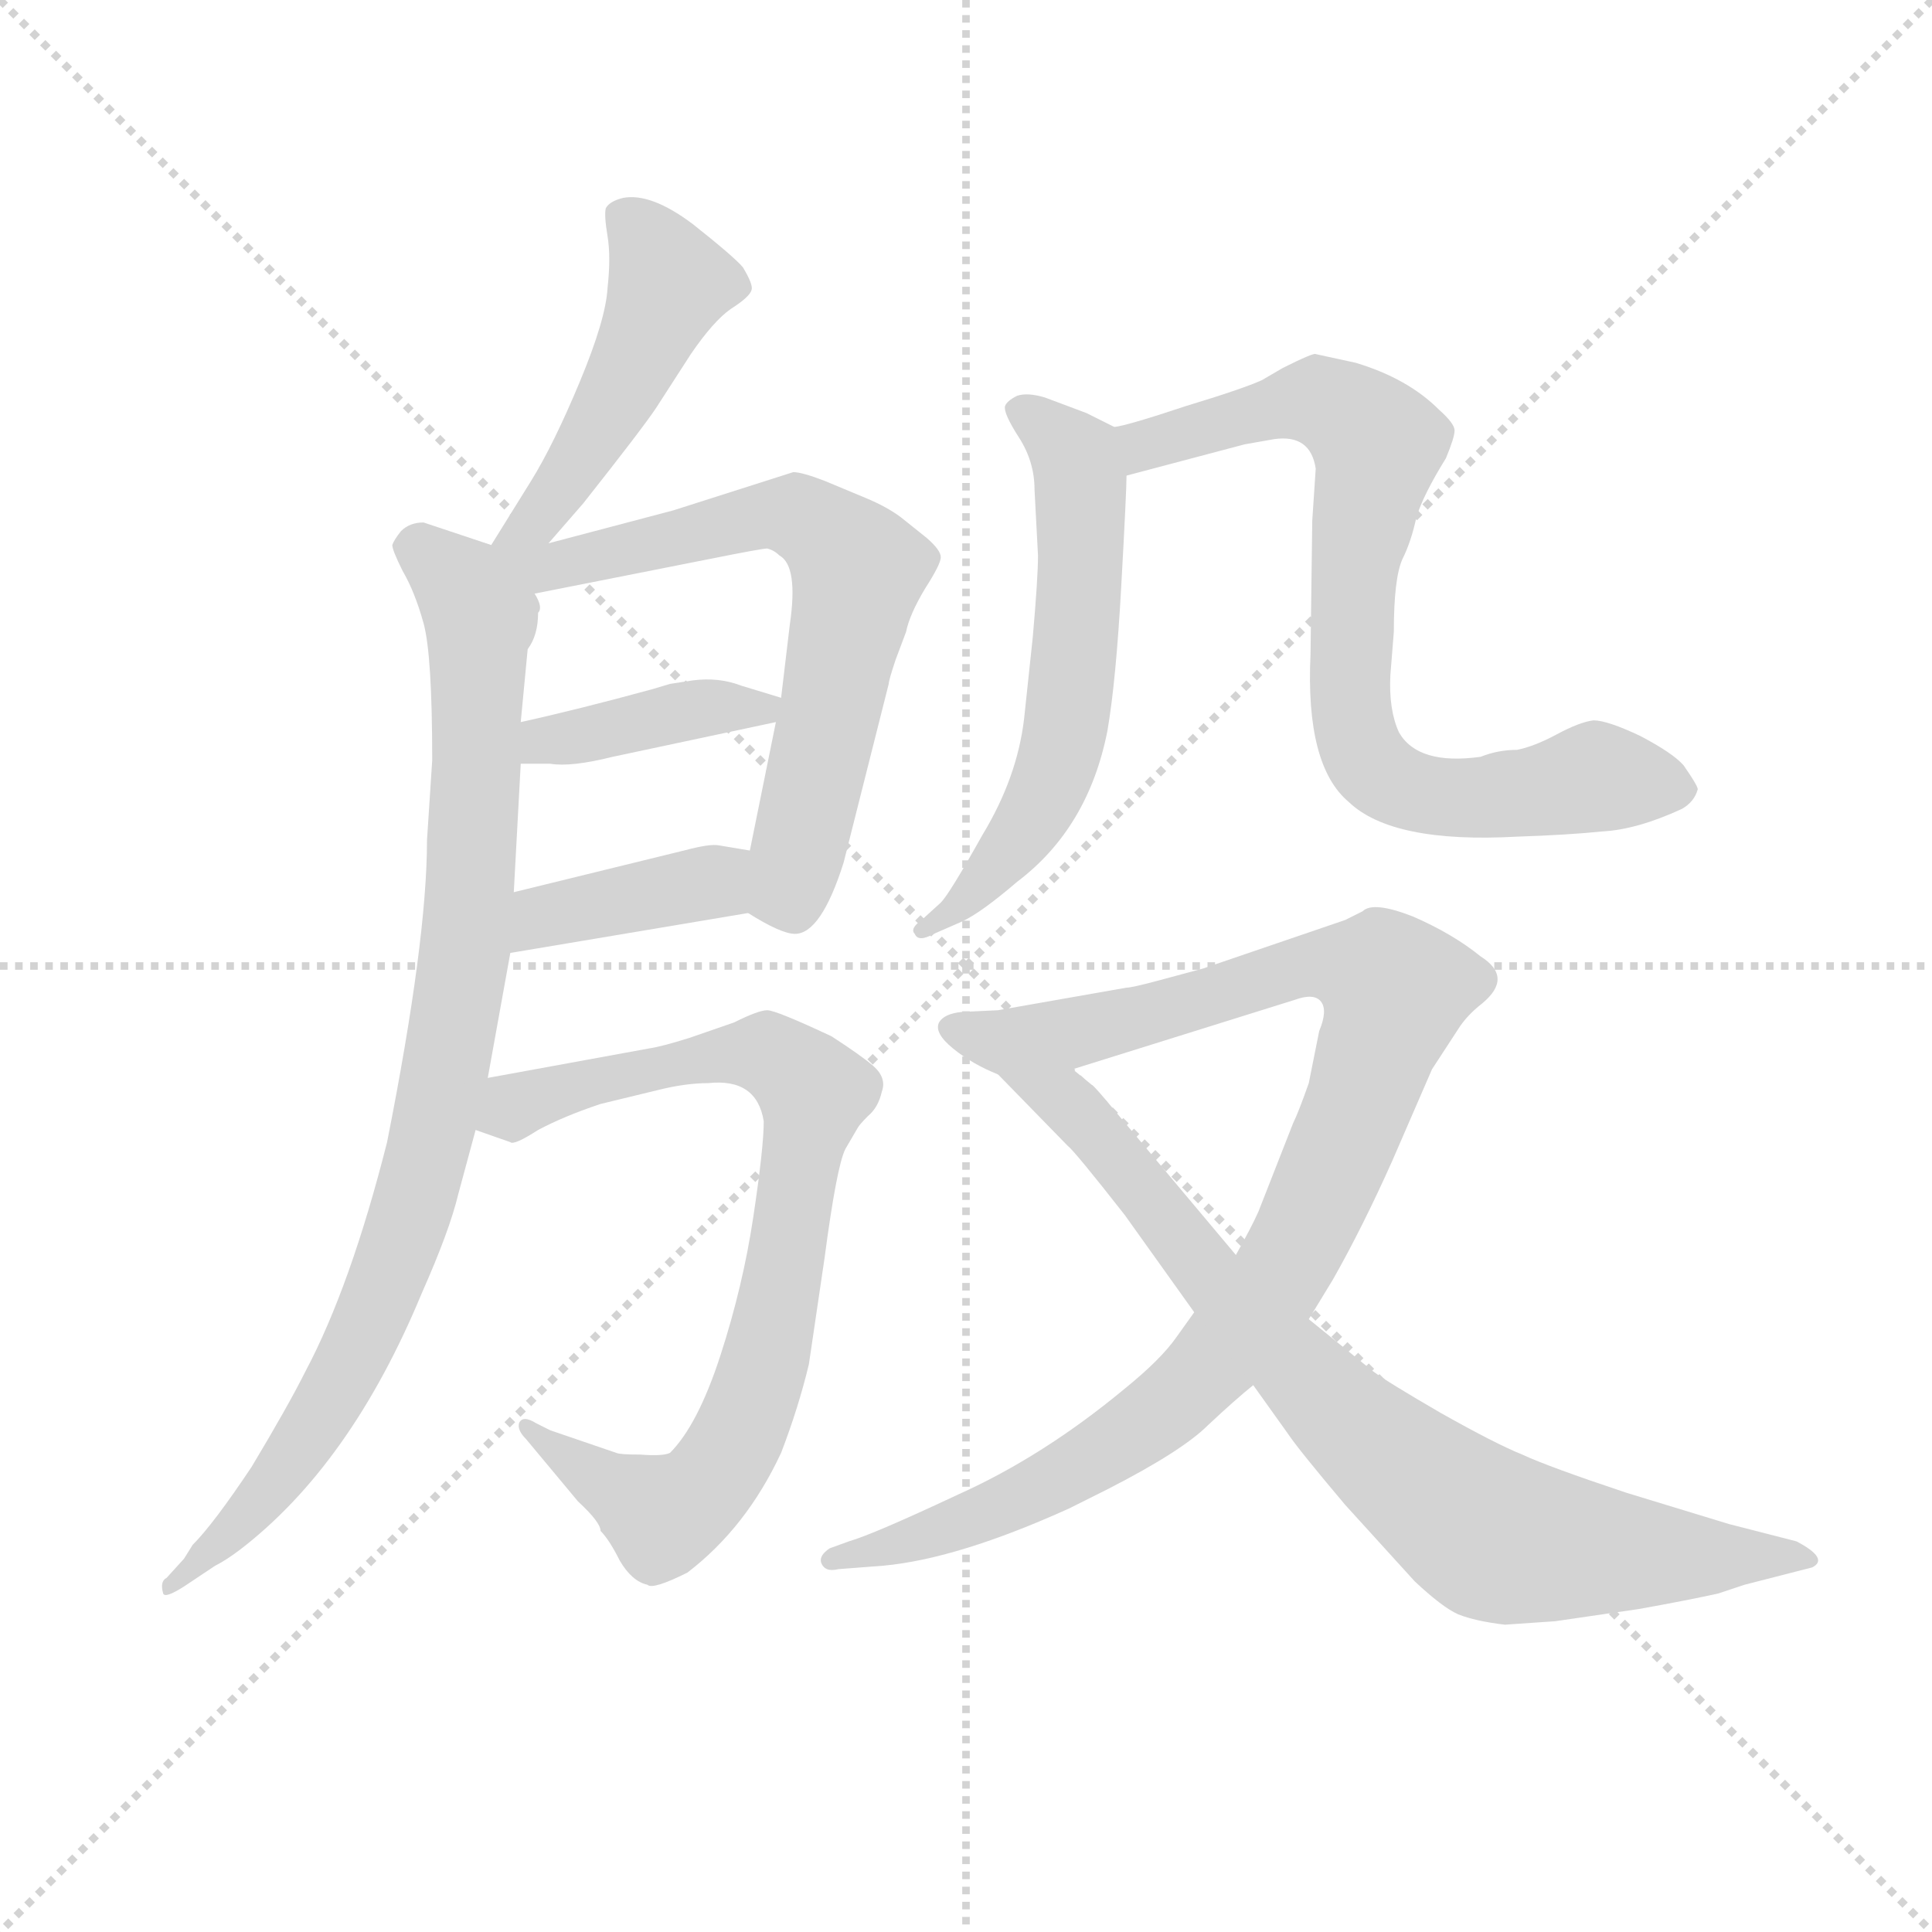 <svg version="1.1" viewBox="0 0 1024 1024" xmlns="http://www.w3.org/2000/svg">
  <g stroke="lightgray" stroke-dasharray="1,1" stroke-width="1" transform="scale(4, 4)">
    <line x1="0" y1="0" x2="256" y2="256"></line>
    <line x1="256" y1="0" x2="0" y2="256"></line>
    <line x1="128" y1="0" x2="128" y2="256"></line>
    <line x1="0" y1="128" x2="256" y2="128"></line>
  </g>
  <g transform="scale(0.92, -0.92) translate(60, -850)">
    <style type="text/css">
      
        @keyframes keyframes0 {
          from {
            stroke: blue;
            stroke-dashoffset: 485;
            stroke-width: 128;
          }
          61% {
            animation-timing-function: step-end;
            stroke: blue;
            stroke-dashoffset: 0;
            stroke-width: 128;
          }
          to {
            stroke: black;
            stroke-width: 1024;
          }
        }
        #make-me-a-hanzi-animation-0 {
          animation: keyframes0 0.645s both;
          animation-delay: 0s;
          animation-timing-function: linear;
        }
      
        @keyframes keyframes1 {
          from {
            stroke: blue;
            stroke-dashoffset: 921;
            stroke-width: 128;
          }
          75% {
            animation-timing-function: step-end;
            stroke: blue;
            stroke-dashoffset: 0;
            stroke-width: 128;
          }
          to {
            stroke: black;
            stroke-width: 1024;
          }
        }
        #make-me-a-hanzi-animation-1 {
          animation: keyframes1 1s both;
          animation-delay: 0.645s;
          animation-timing-function: linear;
        }
      
        @keyframes keyframes2 {
          from {
            stroke: blue;
            stroke-dashoffset: 680;
            stroke-width: 128;
          }
          69% {
            animation-timing-function: step-end;
            stroke: blue;
            stroke-dashoffset: 0;
            stroke-width: 128;
          }
          to {
            stroke: black;
            stroke-width: 1024;
          }
        }
        #make-me-a-hanzi-animation-2 {
          animation: keyframes2 0.803s both;
          animation-delay: 1.644s;
          animation-timing-function: linear;
        }
      
        @keyframes keyframes3 {
          from {
            stroke: blue;
            stroke-dashoffset: 397;
            stroke-width: 128;
          }
          56% {
            animation-timing-function: step-end;
            stroke: blue;
            stroke-dashoffset: 0;
            stroke-width: 128;
          }
          to {
            stroke: black;
            stroke-width: 1024;
          }
        }
        #make-me-a-hanzi-animation-3 {
          animation: keyframes3 0.573s both;
          animation-delay: 2.448s;
          animation-timing-function: linear;
        }
      
        @keyframes keyframes4 {
          from {
            stroke: blue;
            stroke-dashoffset: 395;
            stroke-width: 128;
          }
          56% {
            animation-timing-function: step-end;
            stroke: blue;
            stroke-dashoffset: 0;
            stroke-width: 128;
          }
          to {
            stroke: black;
            stroke-width: 1024;
          }
        }
        #make-me-a-hanzi-animation-4 {
          animation: keyframes4 0.571s both;
          animation-delay: 3.021s;
          animation-timing-function: linear;
        }
      
        @keyframes keyframes5 {
          from {
            stroke: blue;
            stroke-dashoffset: 816;
            stroke-width: 128;
          }
          73% {
            animation-timing-function: step-end;
            stroke: blue;
            stroke-dashoffset: 0;
            stroke-width: 128;
          }
          to {
            stroke: black;
            stroke-width: 1024;
          }
        }
        #make-me-a-hanzi-animation-5 {
          animation: keyframes5 0.914s both;
          animation-delay: 3.592s;
          animation-timing-function: linear;
        }
      
        @keyframes keyframes6 {
          from {
            stroke: blue;
            stroke-dashoffset: 600;
            stroke-width: 128;
          }
          66% {
            animation-timing-function: step-end;
            stroke: blue;
            stroke-dashoffset: 0;
            stroke-width: 128;
          }
          to {
            stroke: black;
            stroke-width: 1024;
          }
        }
        #make-me-a-hanzi-animation-6 {
          animation: keyframes6 0.738s both;
          animation-delay: 4.506s;
          animation-timing-function: linear;
        }
      
        @keyframes keyframes7 {
          from {
            stroke: blue;
            stroke-dashoffset: 788;
            stroke-width: 128;
          }
          72% {
            animation-timing-function: step-end;
            stroke: blue;
            stroke-dashoffset: 0;
            stroke-width: 128;
          }
          to {
            stroke: black;
            stroke-width: 1024;
          }
        }
        #make-me-a-hanzi-animation-7 {
          animation: keyframes7 0.891s both;
          animation-delay: 5.244s;
          animation-timing-function: linear;
        }
      
        @keyframes keyframes8 {
          from {
            stroke: blue;
            stroke-dashoffset: 1013;
            stroke-width: 128;
          }
          77% {
            animation-timing-function: step-end;
            stroke: blue;
            stroke-dashoffset: 0;
            stroke-width: 128;
          }
          to {
            stroke: black;
            stroke-width: 1024;
          }
        }
        #make-me-a-hanzi-animation-8 {
          animation: keyframes8 1.074s both;
          animation-delay: 6.136s;
          animation-timing-function: linear;
        }
      
        @keyframes keyframes9 {
          from {
            stroke: blue;
            stroke-dashoffset: 821;
            stroke-width: 128;
          }
          73% {
            animation-timing-function: step-end;
            stroke: blue;
            stroke-dashoffset: 0;
            stroke-width: 128;
          }
          to {
            stroke: black;
            stroke-width: 1024;
          }
        }
        #make-me-a-hanzi-animation-9 {
          animation: keyframes9 0.918s both;
          animation-delay: 7.21s;
          animation-timing-function: linear;
        }
      
    </style>
    
      <path d="M 256 537 L 276 560 Q 310 603 318 615 L 338 646 Q 351 665 361 672 Q 372 679 373 683 Q 374 686 368 696 Q 363 702 339 721 Q 315 739 299 736 Q 291 734 289 730 Q 288 726 290 714 Q 292 702 290 684 Q 289 666 274 630 Q 259 594 246 573 L 223 536 C 207 511 236 514 256 537 Z" fill="lightgray"></path>
    
      <path d="M 189 412 L 186 366 Q 186 308 163 192 Q 142 109 116 60 Q 106 40 85 5 Q 63 -28 51 -40 L 46 -48 L 36 -59 Q 32 -61 34 -68 Q 35 -71 46 -64 L 64 -52 Q 70 -49 78 -43 Q 142 6 183 105 Q 199 141 204 162 L 214 199 L 221 229 L 234 301 L 236 336 L 240 410 L 240 434 L 244 476 Q 250 484 250 497 Q 253 500 248 508 C 247 528 247 528 223 536 L 184 549 Q 176 549 171 544 Q 167 539 166 536 Q 166 533 172 521 Q 179 509 184 491 Q 189 473 189 412 Z" fill="lightgray"></path>
    
      <path d="M 371 324 Q 390 312 398 312 Q 413 312 426 353 L 452 456 Q 452 458 456 470 L 462 486 Q 464 496 473 511 Q 482 525 482 529 Q 482 533 474 540 L 459 552 Q 451 558 439 563 L 415 573 Q 402 578 397 578 L 328 556 L 256 537 C 211 525 196 498 248 508 L 349 528 Q 379 534 382 534 Q 386 533 389 530 Q 400 524 395 490 L 390 448 L 387 434 L 372 360 C 366 331 365 327 371 324 Z" fill="lightgray"></path>
    
      <path d="M 240 410 L 257 410 Q 269 408 293 414 L 387 434 C 416 440 416 440 390 448 L 367 455 Q 354 460 339 458 L 326 456 L 316 453 Q 272 441 240 434 C 211 428 210 410 240 410 Z" fill="lightgray"></path>
    
      <path d="M 234 301 L 371 324 C 401 329 402 355 372 360 L 354 363 Q 349 364 334 360 L 236 336 C 207 329 204 296 234 301 Z" fill="lightgray"></path>
    
      <path d="M 214 199 L 234 192 Q 236 190 250 199 Q 265 207 286 214 L 319 222 Q 335 226 348 226 Q 376 229 380 204 Q 380 189 374 149 Q 368 109 355 69 Q 342 29 326 13 Q 322 11 309 12 Q 297 12 295 13 L 257 26 L 249 30 Q 241 35 239 30 Q 238 26 243 21 L 273 -15 Q 286 -27 286 -32 Q 291 -37 297 -49 Q 304 -61 313 -63 Q 316 -66 336 -56 Q 370 -30 390 13 Q 400 39 406 64 L 415 125 Q 422 178 427 188 L 434 200 Q 435 202 440 207 Q 446 212 448 221 Q 451 229 443 236 Q 436 242 419 253 Q 387 268 382 268 Q 377 268 363 261 L 337 252 Q 321 247 314 246 L 221 229 C 191 224 186 209 214 199 Z" fill="lightgray"></path>
    
      <path d="M 536 568 L 538 530 Q 538 517 535 483 L 530 436 Q 526 402 506 369 Q 487 335 482 330 L 471 320 Q 464 315 467 312 Q 469 307 478 312 L 494 319 Q 505 324 526 342 Q 567 373 578 429 Q 583 458 586 513 Q 589 567 589 576 C 590 600 590 600 582 604 L 566 612 L 542 621 Q 532 624 526 622 Q 520 619 519 616 Q 518 612 527 598 Q 536 584 536 568 Z" fill="lightgray"></path>
    
      <path d="M 589 576 L 657 594 L 674 597 Q 695 600 698 580 L 696 550 L 695 473 Q 692 409 717 388 Q 742 364 814 368 Q 844 369 863 371 Q 883 372 909 384 Q 916 388 918 395 Q 919 396 910 409 Q 904 416 885 426 Q 866 435 858 435 Q 850 434 837 427 Q 824 420 814 418 Q 803 418 793 414 Q 757 409 746 428 Q 740 441 741 461 L 743 486 Q 743 517 748 528 Q 753 538 756 552 Q 760 565 773 586 Q 778 598 778 602 Q 778 606 769 614 Q 751 632 721 641 L 698 646 Q 697 647 679 638 L 667 631 Q 656 626 623 616 Q 590 605 582 604 C 553 597 560 568 589 576 Z" fill="lightgray"></path>
    
      <path d="M 715 320 L 633 292 L 607 285 Q 592 281 589 281 L 515 268 L 494 267 Q 484 266 481 261 Q 478 255 489 246 Q 500 237 515 231 L 558 234 L 686 274 Q 697 278 701 273 Q 705 268 700 256 L 694 226 Q 688 209 685 203 L 665 152 Q 661 143 652 127 L 628 94 L 618 80 Q 609 67 588 50 Q 541 11 492 -11 Q 443 -34 429 -38 L 418 -42 Q 412 -46 413 -50 Q 415 -56 423 -54 L 449 -52 Q 492 -48 556 -19 L 578 -8 Q 621 14 636 29 Q 652 44 662 52 L 694 90 L 708 113 Q 725 143 742 181 L 765 234 L 780 257 Q 785 265 794 272 Q 812 287 793 299 Q 777 312 754 322 Q 731 331 725 325 L 715 320 Z" fill="lightgray"></path>
    
      <path d="M 515 231 L 555 190 Q 559 187 588 150 L 628 94 L 662 52 L 682 24 Q 688 15 715 -17 L 755 -61 Q 771 -76 780 -80 Q 790 -84 807 -86 L 836 -84 L 884 -77 Q 912 -72 930 -68 L 945 -63 L 984 -53 Q 994 -48 975 -38 L 936 -28 L 877 -10 Q 832 5 817 12 Q 802 18 770 36 Q 739 54 731 60 L 694 90 L 652 127 L 584 208 Q 570 225 569 225 L 558 234 C 535 253 494 252 515 231 Z" fill="lightgray"></path>
    
    
      <clipPath id="make-me-a-hanzi-clip-0">
        <path d="M 256 537 L 276 560 Q 310 603 318 615 L 338 646 Q 351 665 361 672 Q 372 679 373 683 Q 374 686 368 696 Q 363 702 339 721 Q 315 739 299 736 Q 291 734 289 730 Q 288 726 290 714 Q 292 702 290 684 Q 289 666 274 630 Q 259 594 246 573 L 223 536 C 207 511 236 514 256 537 Z"></path>
      </clipPath>
      <path clip-path="url(#make-me-a-hanzi-clip-0)" d="M 298 727 L 318 704 L 325 684 L 270 578 L 250 551 L 228 541" fill="none" id="make-me-a-hanzi-animation-0" stroke-dasharray="357 714" stroke-linecap="round"></path>
    
      <clipPath id="make-me-a-hanzi-clip-1">
        <path d="M 189 412 L 186 366 Q 186 308 163 192 Q 142 109 116 60 Q 106 40 85 5 Q 63 -28 51 -40 L 46 -48 L 36 -59 Q 32 -61 34 -68 Q 35 -71 46 -64 L 64 -52 Q 70 -49 78 -43 Q 142 6 183 105 Q 199 141 204 162 L 214 199 L 221 229 L 234 301 L 236 336 L 240 410 L 240 434 L 244 476 Q 250 484 250 497 Q 253 500 248 508 C 247 528 247 528 223 536 L 184 549 Q 176 549 171 544 Q 167 539 166 536 Q 166 533 172 521 Q 179 509 184 491 Q 189 473 189 412 Z"></path>
      </clipPath>
      <path clip-path="url(#make-me-a-hanzi-clip-1)" d="M 175 536 L 207 512 L 216 493 L 208 298 L 196 227 L 177 151 L 140 61 L 102 0 L 40 -64" fill="none" id="make-me-a-hanzi-animation-1" stroke-dasharray="793 1586" stroke-linecap="round"></path>
    
      <clipPath id="make-me-a-hanzi-clip-2">
        <path d="M 371 324 Q 390 312 398 312 Q 413 312 426 353 L 452 456 Q 452 458 456 470 L 462 486 Q 464 496 473 511 Q 482 525 482 529 Q 482 533 474 540 L 459 552 Q 451 558 439 563 L 415 573 Q 402 578 397 578 L 328 556 L 256 537 C 211 525 196 498 248 508 L 349 528 Q 379 534 382 534 Q 386 533 389 530 Q 400 524 395 490 L 390 448 L 387 434 L 372 360 C 366 331 365 327 371 324 Z"></path>
      </clipPath>
      <path clip-path="url(#make-me-a-hanzi-clip-2)" d="M 229 533 L 253 523 L 382 554 L 402 552 L 429 529 L 434 521 L 419 441 L 395 337 L 385 330" fill="none" id="make-me-a-hanzi-animation-2" stroke-dasharray="552 1104" stroke-linecap="round"></path>
    
      <clipPath id="make-me-a-hanzi-clip-3">
        <path d="M 240 410 L 257 410 Q 269 408 293 414 L 387 434 C 416 440 416 440 390 448 L 367 455 Q 354 460 339 458 L 326 456 L 316 453 Q 272 441 240 434 C 211 428 210 410 240 410 Z"></path>
      </clipPath>
      <path clip-path="url(#make-me-a-hanzi-clip-3)" d="M 244 416 L 347 443 L 382 442" fill="none" id="make-me-a-hanzi-animation-3" stroke-dasharray="269 538" stroke-linecap="round"></path>
    
      <clipPath id="make-me-a-hanzi-clip-4">
        <path d="M 234 301 L 371 324 C 401 329 402 355 372 360 L 354 363 Q 349 364 334 360 L 236 336 C 207 329 204 296 234 301 Z"></path>
      </clipPath>
      <path clip-path="url(#make-me-a-hanzi-clip-4)" d="M 241 306 L 253 321 L 351 342 L 366 354" fill="none" id="make-me-a-hanzi-animation-4" stroke-dasharray="267 534" stroke-linecap="round"></path>
    
      <clipPath id="make-me-a-hanzi-clip-5">
        <path d="M 214 199 L 234 192 Q 236 190 250 199 Q 265 207 286 214 L 319 222 Q 335 226 348 226 Q 376 229 380 204 Q 380 189 374 149 Q 368 109 355 69 Q 342 29 326 13 Q 322 11 309 12 Q 297 12 295 13 L 257 26 L 249 30 Q 241 35 239 30 Q 238 26 243 21 L 273 -15 Q 286 -27 286 -32 Q 291 -37 297 -49 Q 304 -61 313 -63 Q 316 -66 336 -56 Q 370 -30 390 13 Q 400 39 406 64 L 415 125 Q 422 178 427 188 L 434 200 Q 435 202 440 207 Q 446 212 448 221 Q 451 229 443 236 Q 436 242 419 253 Q 387 268 382 268 Q 377 268 363 261 L 337 252 Q 321 247 314 246 L 221 229 C 191 224 186 209 214 199 Z"></path>
      </clipPath>
      <path clip-path="url(#make-me-a-hanzi-clip-5)" d="M 222 205 L 262 222 L 362 243 L 385 241 L 408 221 L 387 90 L 373 40 L 349 -4 L 322 -23 L 244 27" fill="none" id="make-me-a-hanzi-animation-5" stroke-dasharray="688 1376" stroke-linecap="round"></path>
    
      <clipPath id="make-me-a-hanzi-clip-6">
        <path d="M 536 568 L 538 530 Q 538 517 535 483 L 530 436 Q 526 402 506 369 Q 487 335 482 330 L 471 320 Q 464 315 467 312 Q 469 307 478 312 L 494 319 Q 505 324 526 342 Q 567 373 578 429 Q 583 458 586 513 Q 589 567 589 576 C 590 600 590 600 582 604 L 566 612 L 542 621 Q 532 624 526 622 Q 520 619 519 616 Q 518 612 527 598 Q 536 584 536 568 Z"></path>
      </clipPath>
      <path clip-path="url(#make-me-a-hanzi-clip-6)" d="M 527 614 L 560 586 L 563 524 L 555 438 L 546 402 L 529 369 L 473 314" fill="none" id="make-me-a-hanzi-animation-6" stroke-dasharray="472 944" stroke-linecap="round"></path>
    
      <clipPath id="make-me-a-hanzi-clip-7">
        <path d="M 589 576 L 657 594 L 674 597 Q 695 600 698 580 L 696 550 L 695 473 Q 692 409 717 388 Q 742 364 814 368 Q 844 369 863 371 Q 883 372 909 384 Q 916 388 918 395 Q 919 396 910 409 Q 904 416 885 426 Q 866 435 858 435 Q 850 434 837 427 Q 824 420 814 418 Q 803 418 793 414 Q 757 409 746 428 Q 740 441 741 461 L 743 486 Q 743 517 748 528 Q 753 538 756 552 Q 760 565 773 586 Q 778 598 778 602 Q 778 606 769 614 Q 751 632 721 641 L 698 646 Q 697 647 679 638 L 667 631 Q 656 626 623 616 Q 590 605 582 604 C 553 597 560 568 589 576 Z"></path>
      </clipPath>
      <path clip-path="url(#make-me-a-hanzi-clip-7)" d="M 588 598 L 606 595 L 700 619 L 734 594 L 719 511 L 717 446 L 723 421 L 735 403 L 771 390 L 820 393 L 859 403 L 908 394" fill="none" id="make-me-a-hanzi-animation-7" stroke-dasharray="660 1320" stroke-linecap="round"></path>
    
      <clipPath id="make-me-a-hanzi-clip-8">
        <path d="M 715 320 L 633 292 L 607 285 Q 592 281 589 281 L 515 268 L 494 267 Q 484 266 481 261 Q 478 255 489 246 Q 500 237 515 231 L 558 234 L 686 274 Q 697 278 701 273 Q 705 268 700 256 L 694 226 Q 688 209 685 203 L 665 152 Q 661 143 652 127 L 628 94 L 618 80 Q 609 67 588 50 Q 541 11 492 -11 Q 443 -34 429 -38 L 418 -42 Q 412 -46 413 -50 Q 415 -56 423 -54 L 449 -52 Q 492 -48 556 -19 L 578 -8 Q 621 14 636 29 Q 652 44 662 52 L 694 90 L 708 113 Q 725 143 742 181 L 765 234 L 780 257 Q 785 265 794 272 Q 812 287 793 299 Q 777 312 754 322 Q 731 331 725 325 L 715 320 Z"></path>
      </clipPath>
      <path clip-path="url(#make-me-a-hanzi-clip-8)" d="M 490 258 L 515 250 L 549 253 L 701 294 L 736 288 L 744 280 L 723 213 L 693 145 L 642 68 L 602 31 L 524 -16 L 466 -38 L 419 -48" fill="none" id="make-me-a-hanzi-animation-8" stroke-dasharray="885 1770" stroke-linecap="round"></path>
    
      <clipPath id="make-me-a-hanzi-clip-9">
        <path d="M 515 231 L 555 190 Q 559 187 588 150 L 628 94 L 662 52 L 682 24 Q 688 15 715 -17 L 755 -61 Q 771 -76 780 -80 Q 790 -84 807 -86 L 836 -84 L 884 -77 Q 912 -72 930 -68 L 945 -63 L 984 -53 Q 994 -48 975 -38 L 936 -28 L 877 -10 Q 832 5 817 12 Q 802 18 770 36 Q 739 54 731 60 L 694 90 L 652 127 L 584 208 Q 570 225 569 225 L 558 234 C 535 253 494 252 515 231 Z"></path>
      </clipPath>
      <path clip-path="url(#make-me-a-hanzi-clip-9)" d="M 522 228 L 553 217 L 702 45 L 793 -31 L 836 -41 L 978 -47" fill="none" id="make-me-a-hanzi-animation-9" stroke-dasharray="693 1386" stroke-linecap="round"></path>
    
  </g>
</svg>